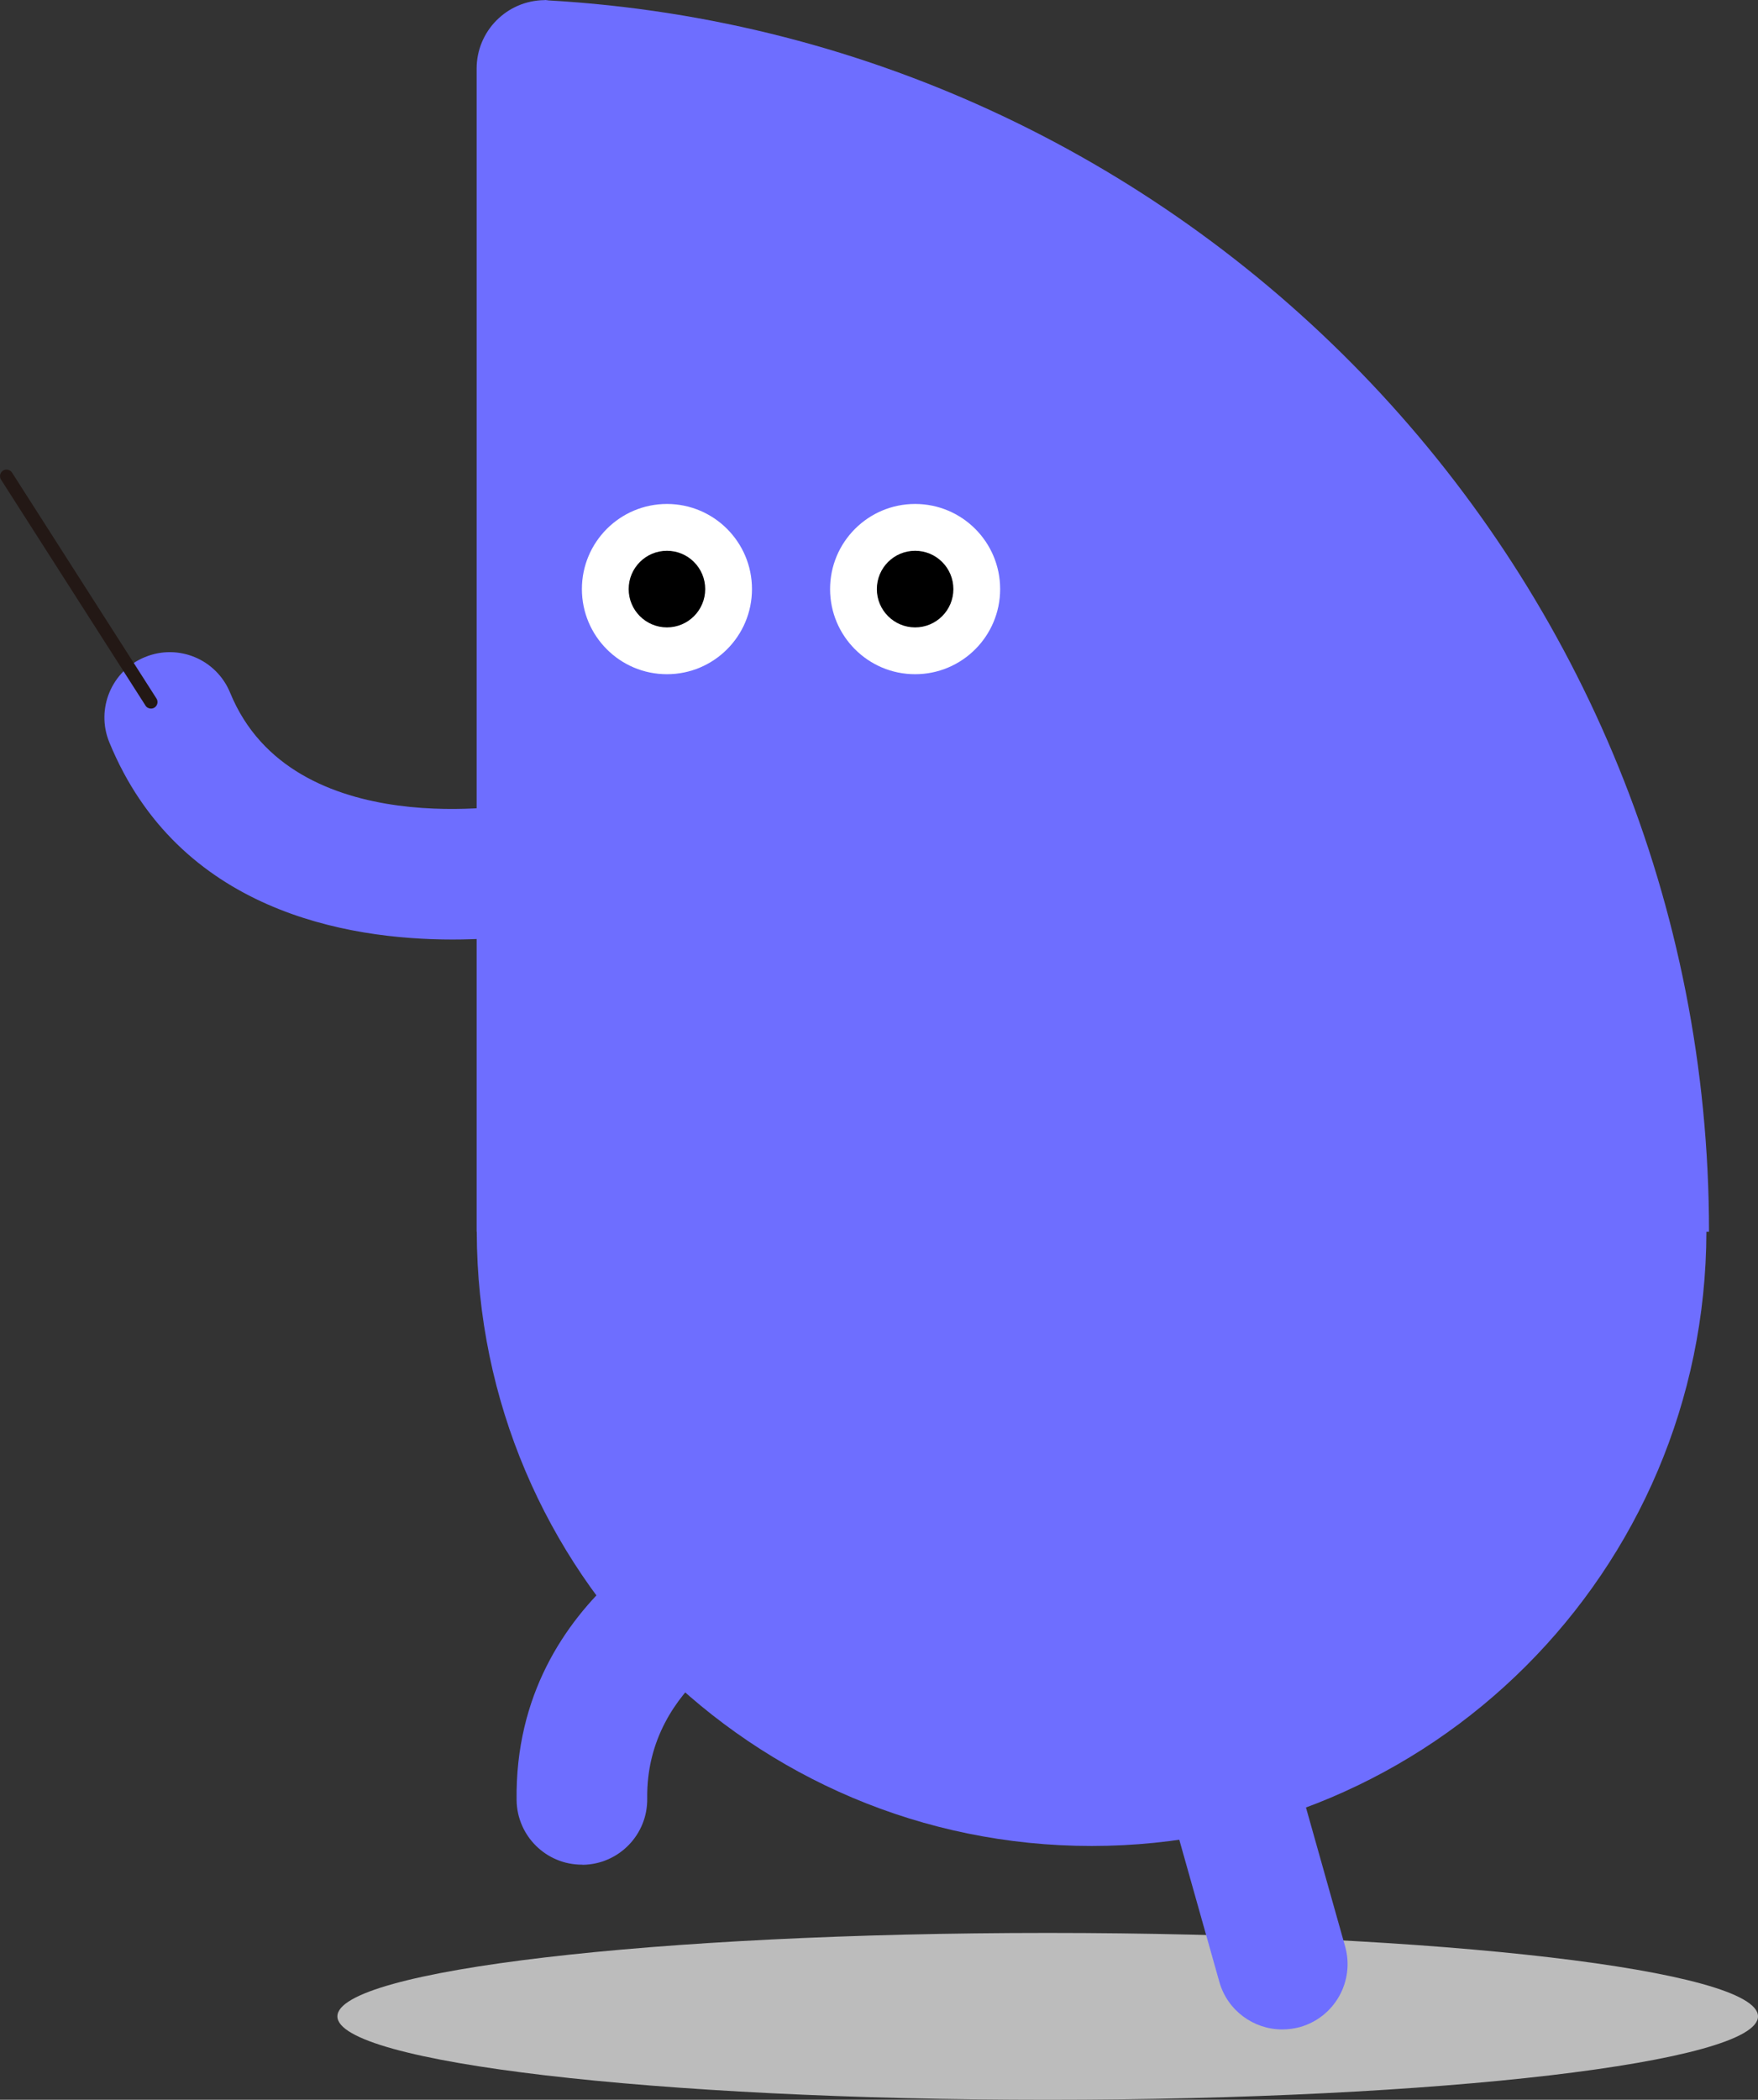 <svg width="294" height="351" viewBox="0 0 294 351" fill="none" xmlns="http://www.w3.org/2000/svg">
<rect x="0" y="0" width="294" height="351" fill="#333333" stroke="none"/>
<g clip-path="url(#clip0)">
<path d="M175.212 351C240.817 351 294 344.757 294 337.055C294 329.353 240.817 323.109 175.212 323.109C109.607 323.109 56.424 329.353 56.424 337.055C56.424 344.757 109.607 351 175.212 351Z" fill="#BCBCBC"/>
<path d="M91.723 0.066C91.527 0.044 91.352 0 91.177 0C91.133 0 91.09 0.022 91.046 0.022C84.777 0.087 79.709 5.18 79.709 11.476V205.905H79.731C79.84 262.627 125.822 308.573 182.551 308.573C239.258 308.573 285.24 262.627 285.371 205.905H285.808C285.808 96.045 199.939 6.273 91.723 0.066Z" fill="#6E6EFF"/>
<path d="M111.536 112.701C119.39 112.701 125.757 106.331 125.757 98.472C125.757 90.613 119.39 84.242 111.536 84.242C103.682 84.242 97.315 90.613 97.315 98.472C97.315 106.331 103.682 112.701 111.536 112.701Z" fill="white"/>
<path d="M111.536 104.876C115.071 104.876 117.936 102.009 117.936 98.472C117.936 94.934 115.071 92.067 111.536 92.067C108.001 92.067 105.136 94.934 105.136 98.472C105.136 102.009 108.001 104.876 111.536 104.876Z" fill="black"/>
<path d="M153.04 112.701C160.894 112.701 167.26 106.331 167.26 98.472C167.26 90.613 160.894 84.242 153.04 84.242C145.186 84.242 138.819 90.613 138.819 98.472C138.819 106.331 145.186 112.701 153.04 112.701Z" fill="white"/>
<path d="M153.04 104.876C156.575 104.876 159.44 102.009 159.44 98.472C159.44 94.934 156.575 92.067 153.04 92.067C149.505 92.067 146.64 94.934 146.64 98.472C146.64 102.009 149.505 104.876 153.04 104.876Z" fill="black"/>
<path d="M97.315 311.699C91.352 311.699 86.481 306.912 86.393 300.923C85.935 265.775 119.531 252.594 120.951 252.048C126.586 249.906 132.899 252.747 135.04 258.387C137.181 264.004 134.363 270.299 128.771 272.463C127.788 272.857 107.975 280.988 108.237 300.639C108.325 306.671 103.497 311.633 97.468 311.721C97.403 311.699 97.359 311.699 97.315 311.699Z" fill="#6E6EFF"/>
<path d="M214.422 339.24C209.66 339.24 205.269 336.092 203.915 331.283L172.241 218.932C170.603 213.118 173.988 207.085 179.799 205.445C185.609 203.806 191.638 207.194 193.277 213.008L224.951 325.36C226.589 331.174 223.203 337.207 217.393 338.846C216.41 339.109 215.405 339.24 214.422 339.24Z" fill="#6E6EFF"/>
<path d="M75.667 157.051C57.886 157.051 29.838 152.242 18.283 124.089C15.989 118.515 18.654 112.111 24.246 109.837C29.838 107.542 36.195 110.209 38.489 115.805C48.93 141.291 86.764 134.406 87.135 134.319C93.033 133.182 98.778 137.073 99.914 143.018C101.05 148.942 97.162 154.669 91.22 155.805C90.499 155.936 84.296 157.051 75.667 157.051Z" fill="#6E6EFF"/>
<path d="M25.251 118.45C24.902 118.45 24.53 118.276 24.334 117.948L0.174 80.177C-0.154 79.674 -0.001 78.996 0.502 78.668C1.004 78.341 1.681 78.493 2.009 78.996L26.169 116.767C26.496 117.27 26.343 117.948 25.841 118.276C25.666 118.385 25.47 118.45 25.251 118.45Z" fill="#231815"/>
</g>
<defs>
<clipPath id="clip0">
<rect width="294" height="351" fill="white"/>
</clipPath>
</defs>
</svg>
